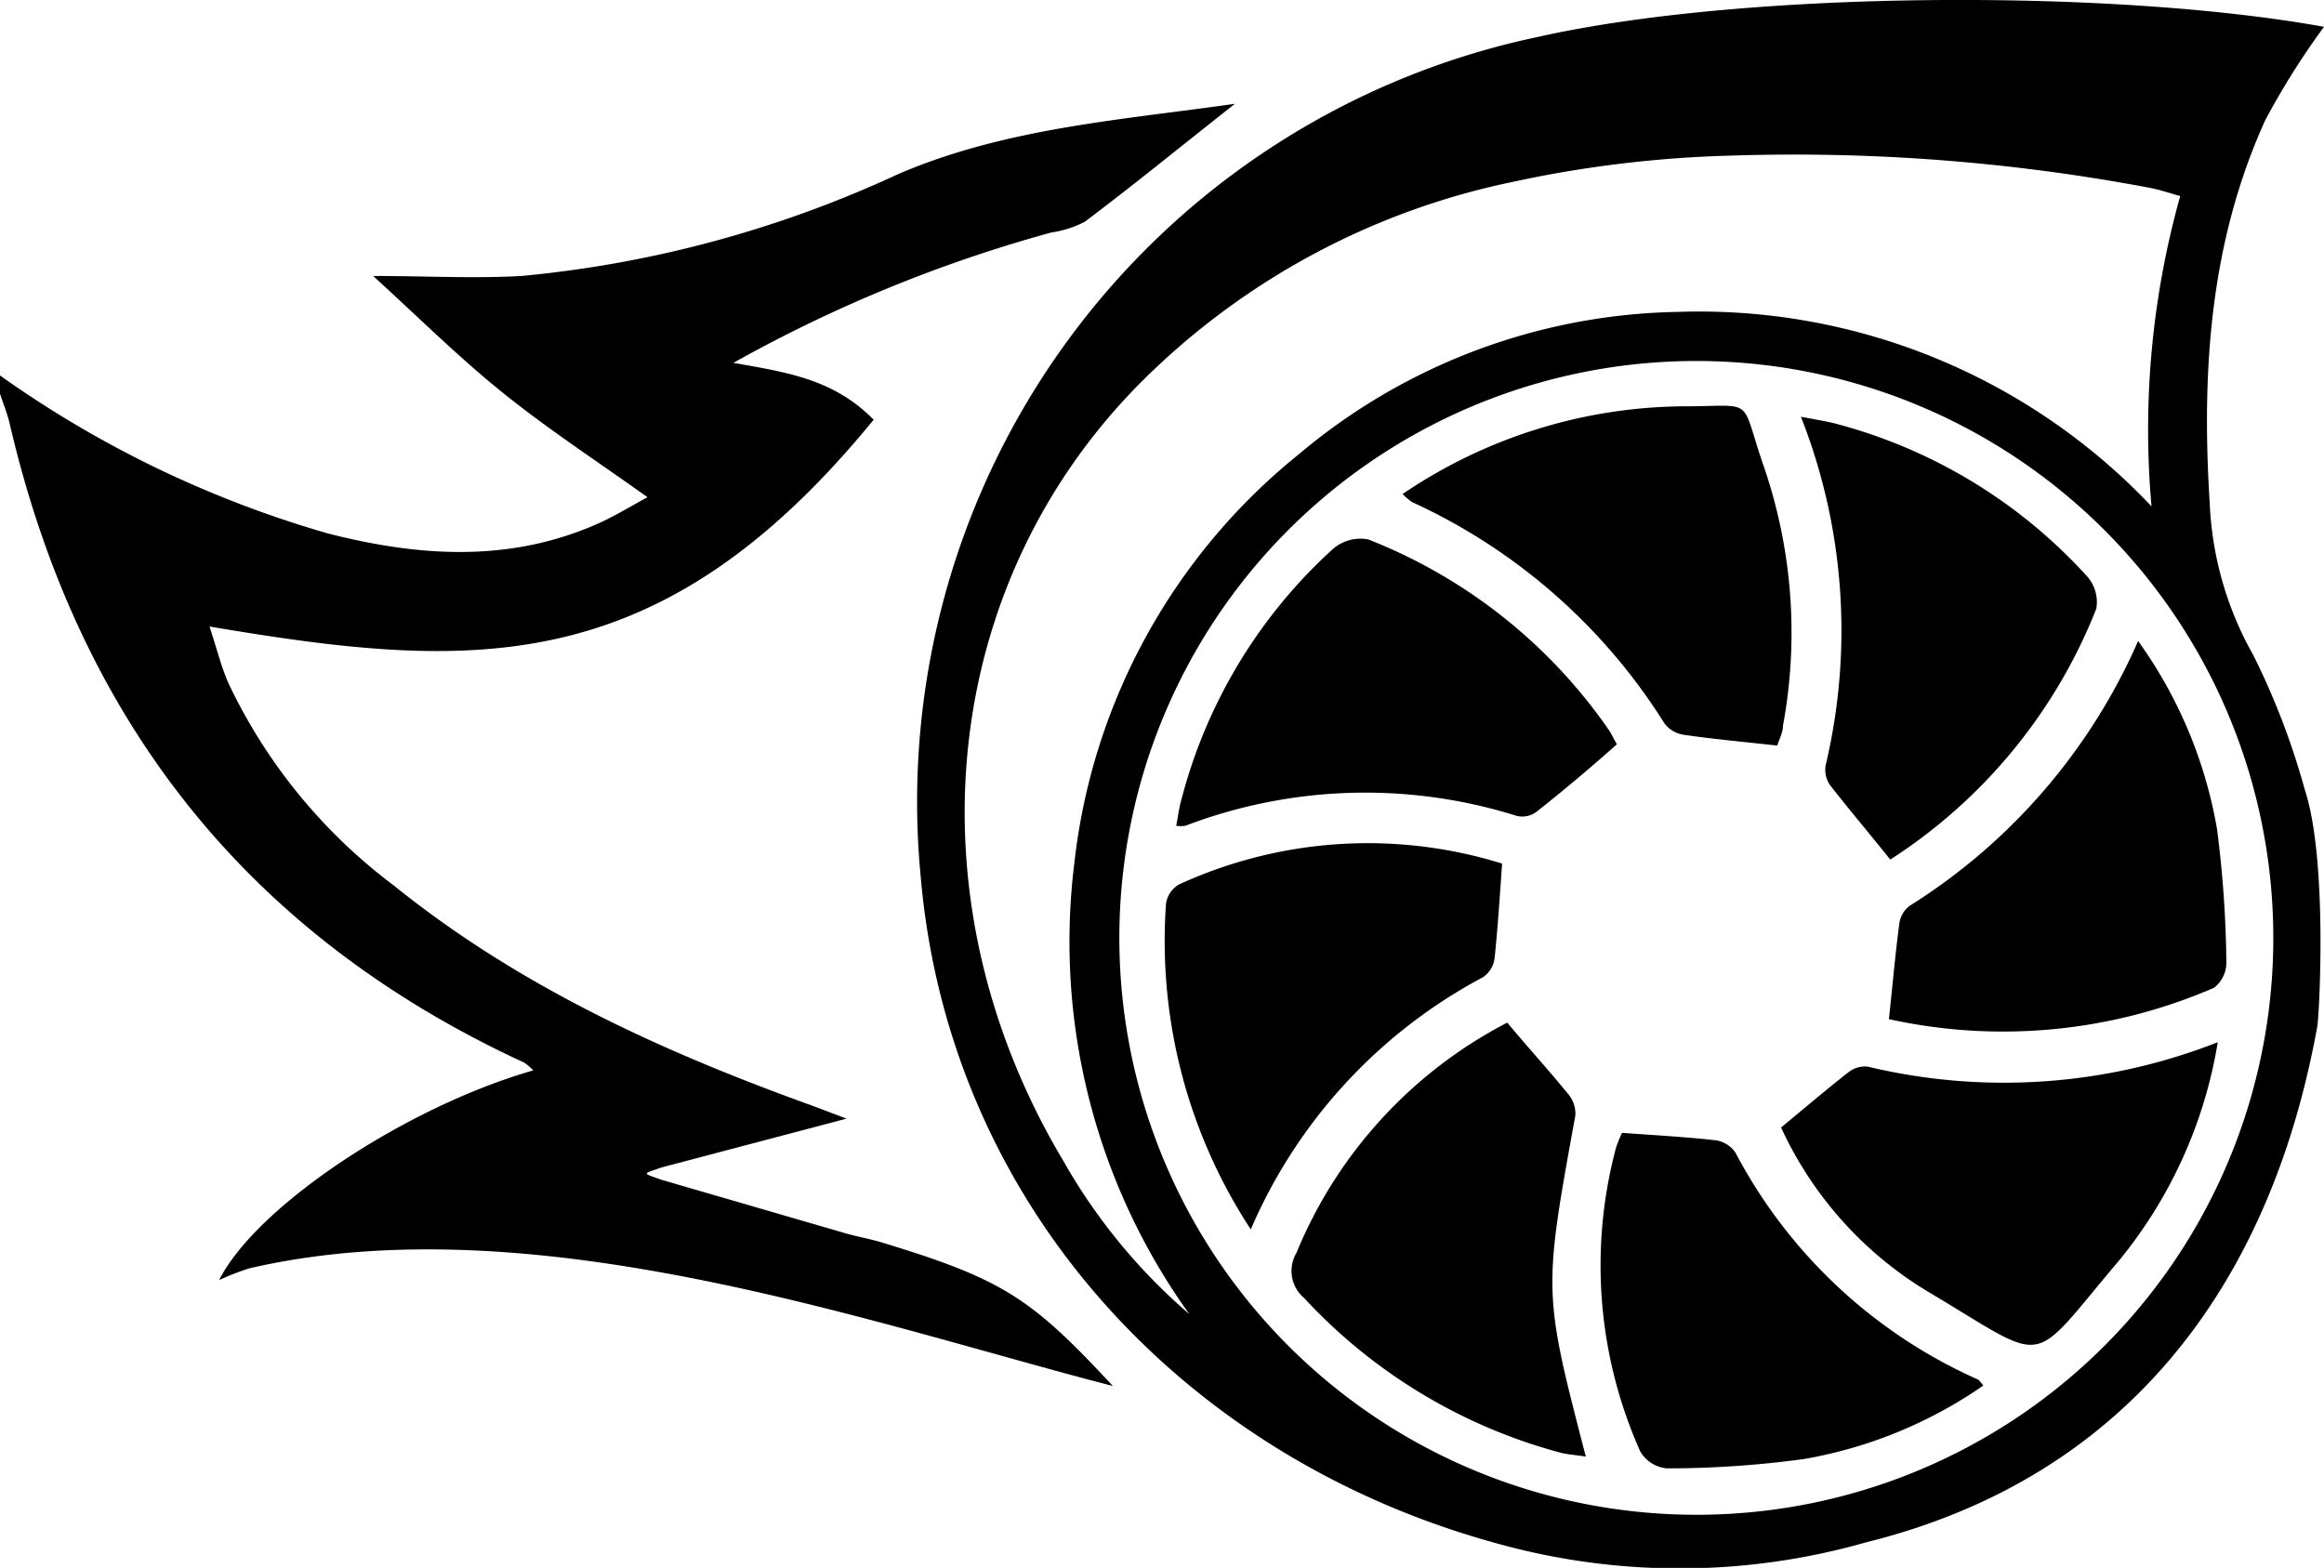 <svg id="Layer_1" data-name="Layer 1" xmlns="http://www.w3.org/2000/svg" viewBox="0 0 86.64 58.46"><path d="M84,24.42a12.58,12.58,0,0,1-1.62-5.65c-.31-4.91,0-9.73,2.07-14.29A28.69,28.69,0,0,1,86.64,1C78.74-.43,65-.35,57.32,1.38a29.14,29.14,0,0,0-23,31.26C35.35,44.79,44,54.27,55.67,57.51a25.34,25.34,0,0,0,13.89,0C79.21,55.12,84.63,48,86.39,38.27c.07-.35.4-6.22-.47-8.84A27.65,27.65,0,0,0,84,24.42ZM39.65,43.3C33.7,33.35,35.05,21.35,43,13.8a27.44,27.44,0,0,1,13.31-7,43.73,43.73,0,0,1,8.3-1A71.46,71.46,0,0,1,80.13,7c.46.09.91.25,1.15.31a32.26,32.26,0,0,0-1.07,11.57,23.21,23.21,0,0,0-17.68-7.25,22.5,22.5,0,0,0-14.1,5.3,22.82,22.82,0,0,0-8.38,15.27A23.8,23.8,0,0,0,44.34,49,21.52,21.52,0,0,1,39.65,43.3ZM63.28,56.48A21.51,21.51,0,1,1,84.75,35,21.5,21.5,0,0,1,63.28,56.48Z"/><path d="M41.49,51.68c-9.05-2.34-21.61-6.83-32.19-4.39a9.38,9.38,0,0,0-1.13.44C9.54,45,15.06,41.3,19.88,39.91a1.88,1.88,0,0,0-.34-.29C9.2,34.85,2.92,26.82.36,15.79c-.09-.38-.24-.74-.36-1.11V14a40.28,40.28,0,0,0,12.26,5.9c3.31.84,6.63,1.08,9.88-.31.69-.29,1.33-.69,2-1.05-1.86-1.33-3.7-2.53-5.4-3.9s-3.2-2.87-4.83-4.35c1.94,0,3.74.1,5.53,0A42.79,42.79,0,0,0,33.51,6.48c4-1.71,8.25-2,12.53-2.61-1.92,1.51-3.74,3-5.6,4.4a4,4,0,0,1-1.25.4,52.79,52.79,0,0,0-11.85,4.86c2,.35,3.75.61,5.23,2.12-8,9.79-15,9.36-24.76,7.71.27.81.43,1.49.71,2.12A20.24,20.24,0,0,0,14.66,33c4.67,3.77,10,6.2,15.63,8.23l1.27.48-6.9,1.82c-.72.26-.74.19,0,.46l6.88,2c.42.12.87.2,1.28.32C37.41,47.7,38.44,48.4,41.49,51.68Z"/><path d="M59.12,54.31c-.39-.06-.72-.08-1-.16a20.1,20.1,0,0,1-9.5-5.75,1.32,1.32,0,0,1-.29-1.68,16.91,16.91,0,0,1,7.86-8.59c.84,1,1.57,1.8,2.27,2.66a1.13,1.13,0,0,1,.27.8C57.53,48.18,57.53,48.18,59.12,54.31Z"/><path d="M82.68,38.86A17.22,17.22,0,0,1,79,47c-3.44,4.05-2.51,3.9-7.11,1.17a13.93,13.93,0,0,1-5.49-6.13c.86-.71,1.67-1.4,2.51-2.06a1,1,0,0,1,.72-.21A21.79,21.79,0,0,0,82.68,38.86Z"/><path d="M66.47,27.06c0,.26-.15.52-.21.74-1.26-.14-2.37-.24-3.47-.4a1.11,1.11,0,0,1-.74-.43,21.81,21.81,0,0,0-9.41-8.25,2.25,2.25,0,0,1-.35-.3,18.88,18.88,0,0,1,10.48-3.27c2.68,0,2.09-.39,2.94,2.11A19.08,19.08,0,0,1,66.47,27.06Z"/><path d="M83,35.89a1.18,1.18,0,0,1-.46.94A19.77,19.77,0,0,1,70.42,38c.14-1.31.24-2.45.39-3.58a1,1,0,0,1,.39-.65,22.12,22.12,0,0,0,8.51-9.87,16.91,16.91,0,0,1,2.94,7A41.6,41.6,0,0,1,83,35.89Z"/><path d="M56,32.2c-.09,1.24-.16,2.38-.28,3.52a1,1,0,0,1-.44.72,19.25,19.25,0,0,0-8.65,9.4,19.61,19.61,0,0,1-3.16-12.15,1,1,0,0,1,.48-.71A16.86,16.86,0,0,1,56,32.2Z"/><path d="M73.94,51.66a16.71,16.71,0,0,1-6.68,2.74,37.7,37.7,0,0,1-5.11.35,1.28,1.28,0,0,1-1-.63,17,17,0,0,1-.9-11.34,4.84,4.84,0,0,1,.22-.54c1.24.09,2.38.15,3.52.28a1.08,1.08,0,0,1,.71.46,18.88,18.88,0,0,0,9,8.44C73.79,51.45,73.83,51.53,73.94,51.66Z"/><path d="M60.28,27.75c-1,.89-2,1.73-3,2.52a.88.88,0,0,1-.74.15,18.82,18.82,0,0,0-12.35.37,1.08,1.08,0,0,1-.34,0c.07-.36.11-.7.2-1a19.1,19.1,0,0,1,5.63-9.31A1.57,1.57,0,0,1,51,20.11a19.59,19.59,0,0,1,9,7.14C60.12,27.45,60.22,27.66,60.28,27.75Z"/><path d="M78.15,22.7a19.72,19.72,0,0,1-7.68,9.35c-.8-1-1.54-1.87-2.24-2.77a1,1,0,0,1-.17-.74,21.77,21.77,0,0,0-.92-13c.53.1.91.16,1.27.25a19.28,19.28,0,0,1,9.38,5.68A1.44,1.44,0,0,1,78.15,22.7Z"/></svg>